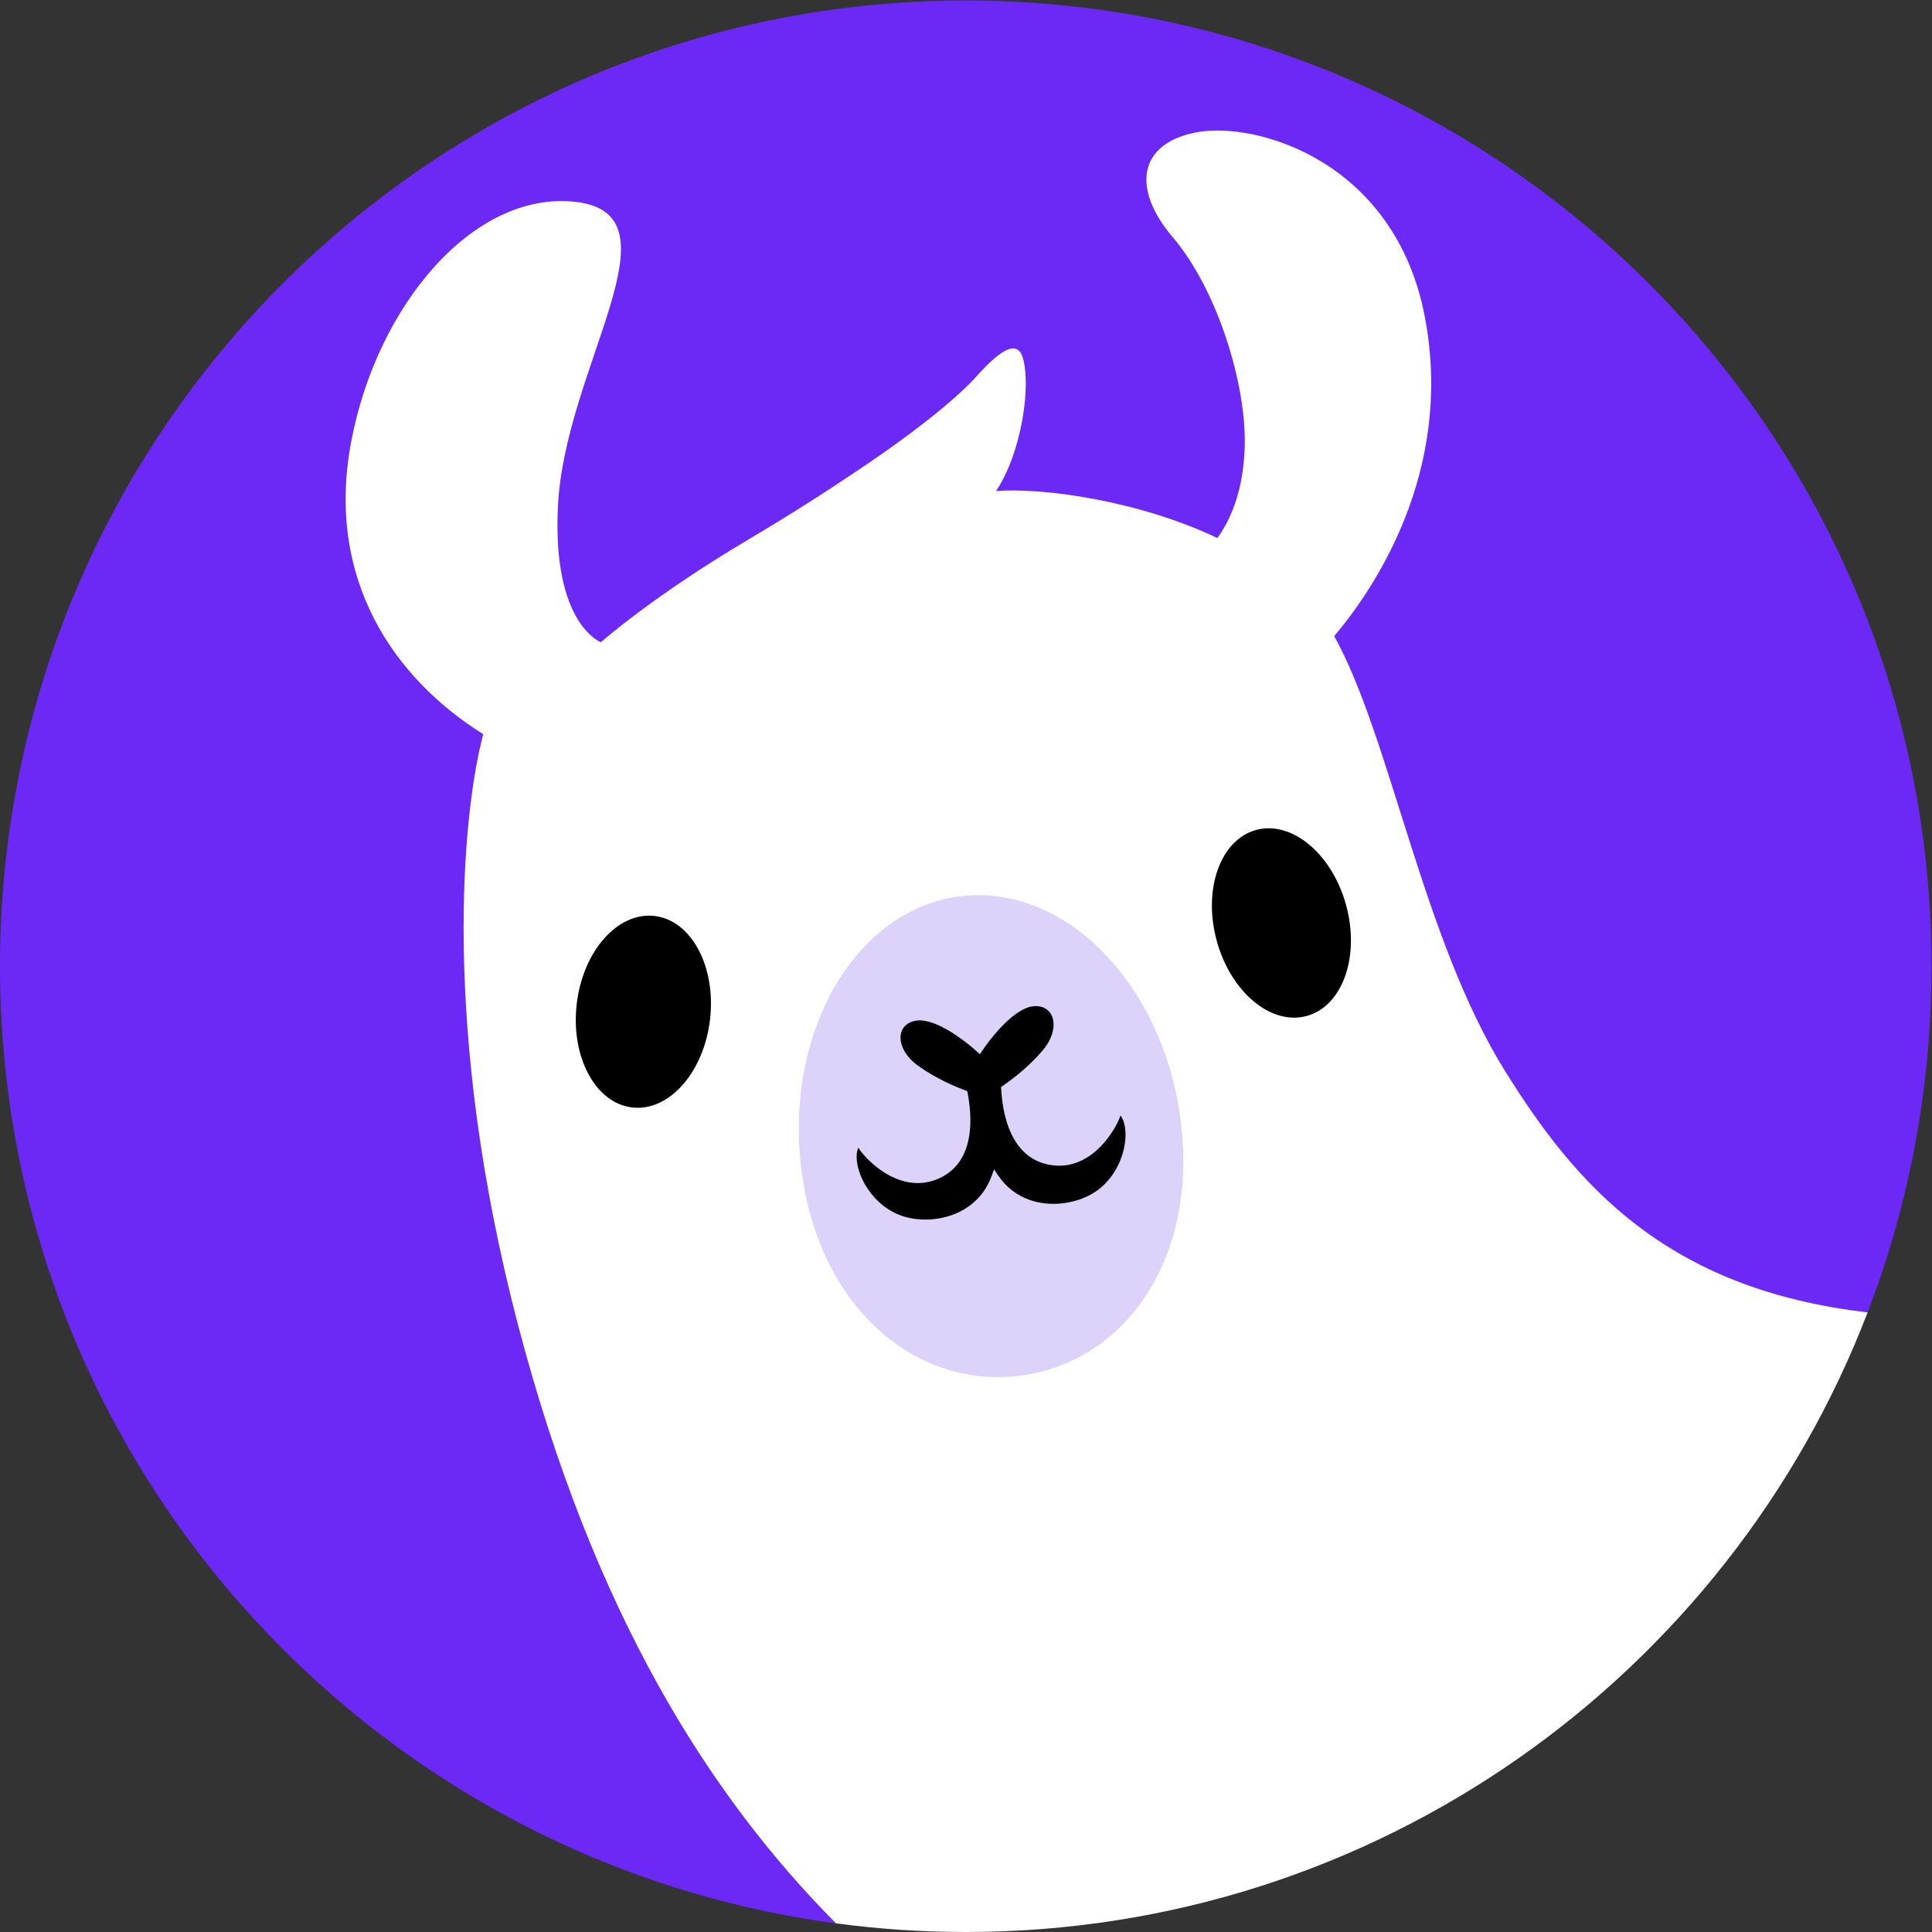 <?xml version="1.0" encoding="UTF-8" standalone="no"?>
<svg
   xmlns:dc="http://purl.org/dc/elements/1.1/"
   xmlns:cc="http://creativecommons.org/ns#"
   xmlns:rdf="http://www.w3.org/1999/02/22-rdf-syntax-ns#"
   xmlns:svg="http://www.w3.org/2000/svg"
   xmlns="http://www.w3.org/2000/svg"
   viewBox="0 0 152 152"
   height="152"
   width="152"
   xml:space="preserve"
   id="svg2"
   version="1.1"><rect x="0" y="0" width="152" height="152" fill="#333333" stroke="none"/><defs
     id="defs6"><clipPath
       id="clipPath20"
       clipPathUnits="userSpaceOnUse"><path
         id="path18"
         d="m 1140,570 c 0,-71.992 -13.35,-140.879 -37.7,-204.297 0,0 -605.82,-361.012 -608.952,-360.594 C 214.789,42.551 0,281.191 0,570 c 0,314.801 255.195,570 570,570 314.801,0 570,-255.199 570,-570 z" /></clipPath><linearGradient
       id="linearGradient28"
       spreadMethod="pad"
       gradientTransform="matrix(771.347,-771.347,-771.347,-771.347,166.949,973.051)"
       gradientUnits="userSpaceOnUse"
       y2="0"
       x2="1"
       y1="0"
       x1="0"><stop
         id="stop22"
         offset="0"
         style="stop-opacity:1;stop-color:#6c28f5" /><stop
         id="stop24"
         offset="0.76"
         style="stop-opacity:1;stop-color:#6c28f5" /><stop
         id="stop26"
         offset="1"
         style="stop-opacity:1;stop-color:#6c28f5" /></linearGradient></defs><g
     transform="matrix(1.333,0,0,-1.333,0,152)"
     id="g10"><g
       transform="scale(0.1)"
       id="g12"><g
         id="g14"><g
           clip-path="url(#clipPath20)"
           id="g16"><path
             id="path30"
             style="fill:url(#linearGradient28);fill-opacity:1;fill-rule:nonzero;stroke:none"
             d="m 1140,570 c 0,-71.992 -13.35,-140.879 -37.7,-204.297 0,0 -605.82,-361.012 -608.952,-360.594 C 214.789,42.551 0,281.191 0,570 c 0,314.801 255.195,570 570,570 314.801,0 570,-255.199 570,-570" /></g></g><path
         id="path32"
         style="fill:#ffffff;fill-opacity:1;fill-rule:nonzero;stroke:none"
         d="M 1102.3,365.703 C 982.762,379.531 929.531,441.887 888.281,508.164 839.43,586.66 820.809,704.789 787.461,764.84 c 22.777,26.914 70.801,96.367 53.586,187.918 -17.43,92.682 -99.813,116.032 -134.774,109.442 -34.957,-6.59 -38.125,-33.73 -14.183,-61.81 26.344,-30.913 43.57,-86.644 42.558,-123.632 -0.765,-27.918 -9.5,-44.961 -16.171,-54.02 -46.664,22.223 -103.231,29.844 -130.586,27.742 15.054,22.583 20.722,61.75 15.843,78.438 -2.933,10.051 -11.375,7.121 -27.328,-10.695 -10.082,-11.258 -32.176,-30.118 -69.828,-55.356 -21.527,-14.433 -39.242,-25.793 -65.922,-41.637 -55.504,-32.964 -86.004,-59.992 -86.004,-59.992 0,0 -28.879,10.641 -25.336,80.563 4.188,82.48 74.551,172.259 10.137,179.359 C 279.664,1027.74 222.414,960.355 207.215,879.293 192.012,798.227 232.738,739.762 285.234,706.949 272.93,661.016 260.016,532.969 305.738,358.352 350.383,187.859 418.656,80.5 493.402,5.109 518.453,1.738 544.023,0 570,0 c 242.801,0 450.14,151.809 532.29,365.691 l 0.01,0.012" /><path
         id="path34"
         style="fill:#000000;fill-opacity:1;fill-rule:nonzero;stroke:none"
         d="m 419.063,538.555 c -3.649,-31.211 -24.219,-54.446 -45.942,-51.907 -21.723,2.543 -36.379,29.895 -32.73,61.106 3.648,31.207 24.214,54.449 45.945,51.91 21.723,-2.539 36.375,-29.898 32.727,-61.109" /><path
         id="path36"
         style="fill:#000000;fill-opacity:1;fill-rule:nonzero;stroke:none"
         d="m 794.527,605.902 c 8.223,-30.32 -2.222,-59.547 -23.336,-65.265 -21.105,-5.735 -44.886,14.218 -53.109,44.539 -8.227,30.32 2.223,59.547 23.328,65.273 21.113,5.723 44.895,-14.219 53.117,-44.547" /><path
         id="path38"
         style="fill:#dcd2fa;fill-opacity:1;fill-rule:nonzero;stroke:none"
         d="m 696.984,477.922 c 9.977,-81.25 -33.472,-142.043 -95.336,-149.629 -61.871,-7.602 -118.734,40.867 -128.71,122.117 -9.977,81.262 32.085,153.285 93.957,160.883 61.871,7.598 120.113,-52.113 130.089,-133.371" /><path
         id="path40"
         style="fill:#000000;fill-opacity:1;fill-rule:nonzero;stroke:none"
         d="m 661.242,481.941 c -0.433,-3.281 -14.859,-33.933 -41.722,-29.16 -26.973,4.797 -28.223,39.297 -28.707,45.918 6.179,4.199 16.152,11.692 24.476,21.496 11.055,13.008 7.203,27.141 -5.019,26.231 -11.196,-0.821 -25.004,-17.688 -31.93,-28.36 -9.297,8.68 -26.774,21.7 -37.84,19.793 -12.074,-2.078 -12.395,-16.714 1.48,-26.668 10.45,-7.5 21.938,-12.343 28.95,-14.929 1.133,-6.543 8.265,-40.324 -16.742,-51.504 -24.915,-11.137 -46.325,15.125 -47.547,18.203 -3.926,-8.254 3.136,-29.106 21.047,-38.344 16.515,-8.523 45.855,-4.59 56.285,18.496 1.058,2.356 1.929,4.692 2.715,7.016 1.316,-2.07 2.726,-4.121 4.324,-6.145 15.707,-19.882 45.129,-16.601 59.093,-4.336 15.133,13.301 16.946,35.235 11.137,42.293" /><path
         id="path42"
         style="fill:#ffffff;fill-opacity:1;fill-rule:nonzero;stroke:none"
         d="m 1345.51,352.805 h 90.07 V 719.23 h -90.07 z m 147.85,0 h 90.07 V 719.23 h -90.07 z m 324.18,91.179 c -10.8,-11.543 -24.55,-17.39 -40.88,-17.39 -16.99,0 -30.99,5.769 -41.62,17.129 -10.54,11.265 -15.88,27.09 -15.88,47 0,19.57 5.34,35.207 15.88,46.472 10.63,11.379 24.63,17.141 41.62,17.141 16.32,0 30.07,-5.852 40.88,-17.383 10.7,-11.457 16.13,-27.012 16.13,-46.23 0,-19.578 -5.43,-35.301 -16.13,-46.739 z m 16.13,127.856 c 0,0 -3.42,8.203 -8.95,15.918 -9.79,13.625 -17.76,23.574 -31.55,31.656 -13.87,8.149 -30.56,12.277 -49.58,12.277 -21.65,0 -41.45,-5.636 -58.84,-16.757 -17.42,-11.125 -31.36,-27.457 -41.41,-48.532 -10.14,-21.273 -15.28,-46.734 -15.28,-75.679 0,-28.965 5.14,-54.512 15.29,-75.938 10.05,-21.25 23.98,-37.656 41.4,-48.777 17.4,-11.137 37.19,-16.778 58.84,-16.778 18.99,0 35.68,4.137 49.58,12.293 13.78,8.067 22.41,18.645 30.6,31.29 7,10.82 9.9,18.515 9.9,18.515 v -58.523 h 89.57 v 275.324 h -89.57 z m 517.42,58.836 c -19.31,0 -37.09,-4.801 -52.85,-14.274 -15.82,-9.531 -28.57,-22.386 -37.94,-38.187 l -4.67,-7.899 -4.22,8.129 c -8.67,16.692 -20.86,29.696 -36.22,38.668 -15.43,9 -33.57,13.563 -53.93,13.563 -18.69,0 -35.14,-3.965 -48.89,-11.789 -13.73,-7.84 -24.57,-18.59 -32.19,-31.957 l -9.51,-16.641 v 57.84 H 1980.6 V 352.805 h 90.07 v 146.558 c 0,17.285 4.87,30.918 14.47,40.5 9.6,9.602 22.7,14.473 38.96,14.473 15.58,0 28.26,-4.785 37.71,-14.219 9.43,-9.453 14.21,-22.644 14.21,-39.219 V 352.805 h 89.57 v 146.558 c 0,17.27 4.86,30.903 14.46,40.5 9.61,9.602 22.72,14.473 38.97,14.473 15.59,0 28.27,-4.785 37.7,-14.219 9.43,-9.441 14.21,-22.637 14.21,-39.219 V 352.805 h 89.57 v 160.816 c 0,36.477 -9.73,65.445 -28.92,86.109 -19.09,20.54 -46.18,30.946 -80.49,30.946 z m 163.45,-277.871 h 90.08 v 275.324 h -90.08 z m 485.17,275.336 -57.91,-162.633 -57.9,162.633 -117.78,-0.012 0.52,5.566 c 1.14,12.18 4.99,21.125 11.46,26.578 6.35,5.352 16.19,8.063 29.23,8.063 2.08,0 3.94,-0.031 5.61,-0.098 v 74.742 c -6.9,0.442 -12.21,0.672 -15.78,0.672 -39.19,0 -69.53,-9.73 -90.18,-28.918 -20.53,-19.082 -30.94,-46.507 -30.94,-81.515 v -5.09 h -32.58 v -73.285 h 32.58 V 352.805 h 90.06 v 202.039 h 50.32 l 83.5,-197.168 -49.42,-123.836 h 89.41 l 156.59,394.301 z m -439.36,130.273 c -16.29,0 -29.53,-4.445 -39.36,-13.211 -9.82,-8.738 -14.58,-19.562 -14.58,-33.098 0,-12.851 4.75,-23.253 14.54,-31.792 9.85,-8.629 23.1,-12.997 39.4,-12.997 15.93,0 28.93,4.36 38.61,12.957 9.63,8.571 14.32,18.981 14.32,31.832 0,13.555 -4.63,24.399 -14.15,33.161 -9.48,8.722 -22.54,13.148 -38.78,13.148" /></g></g></svg>